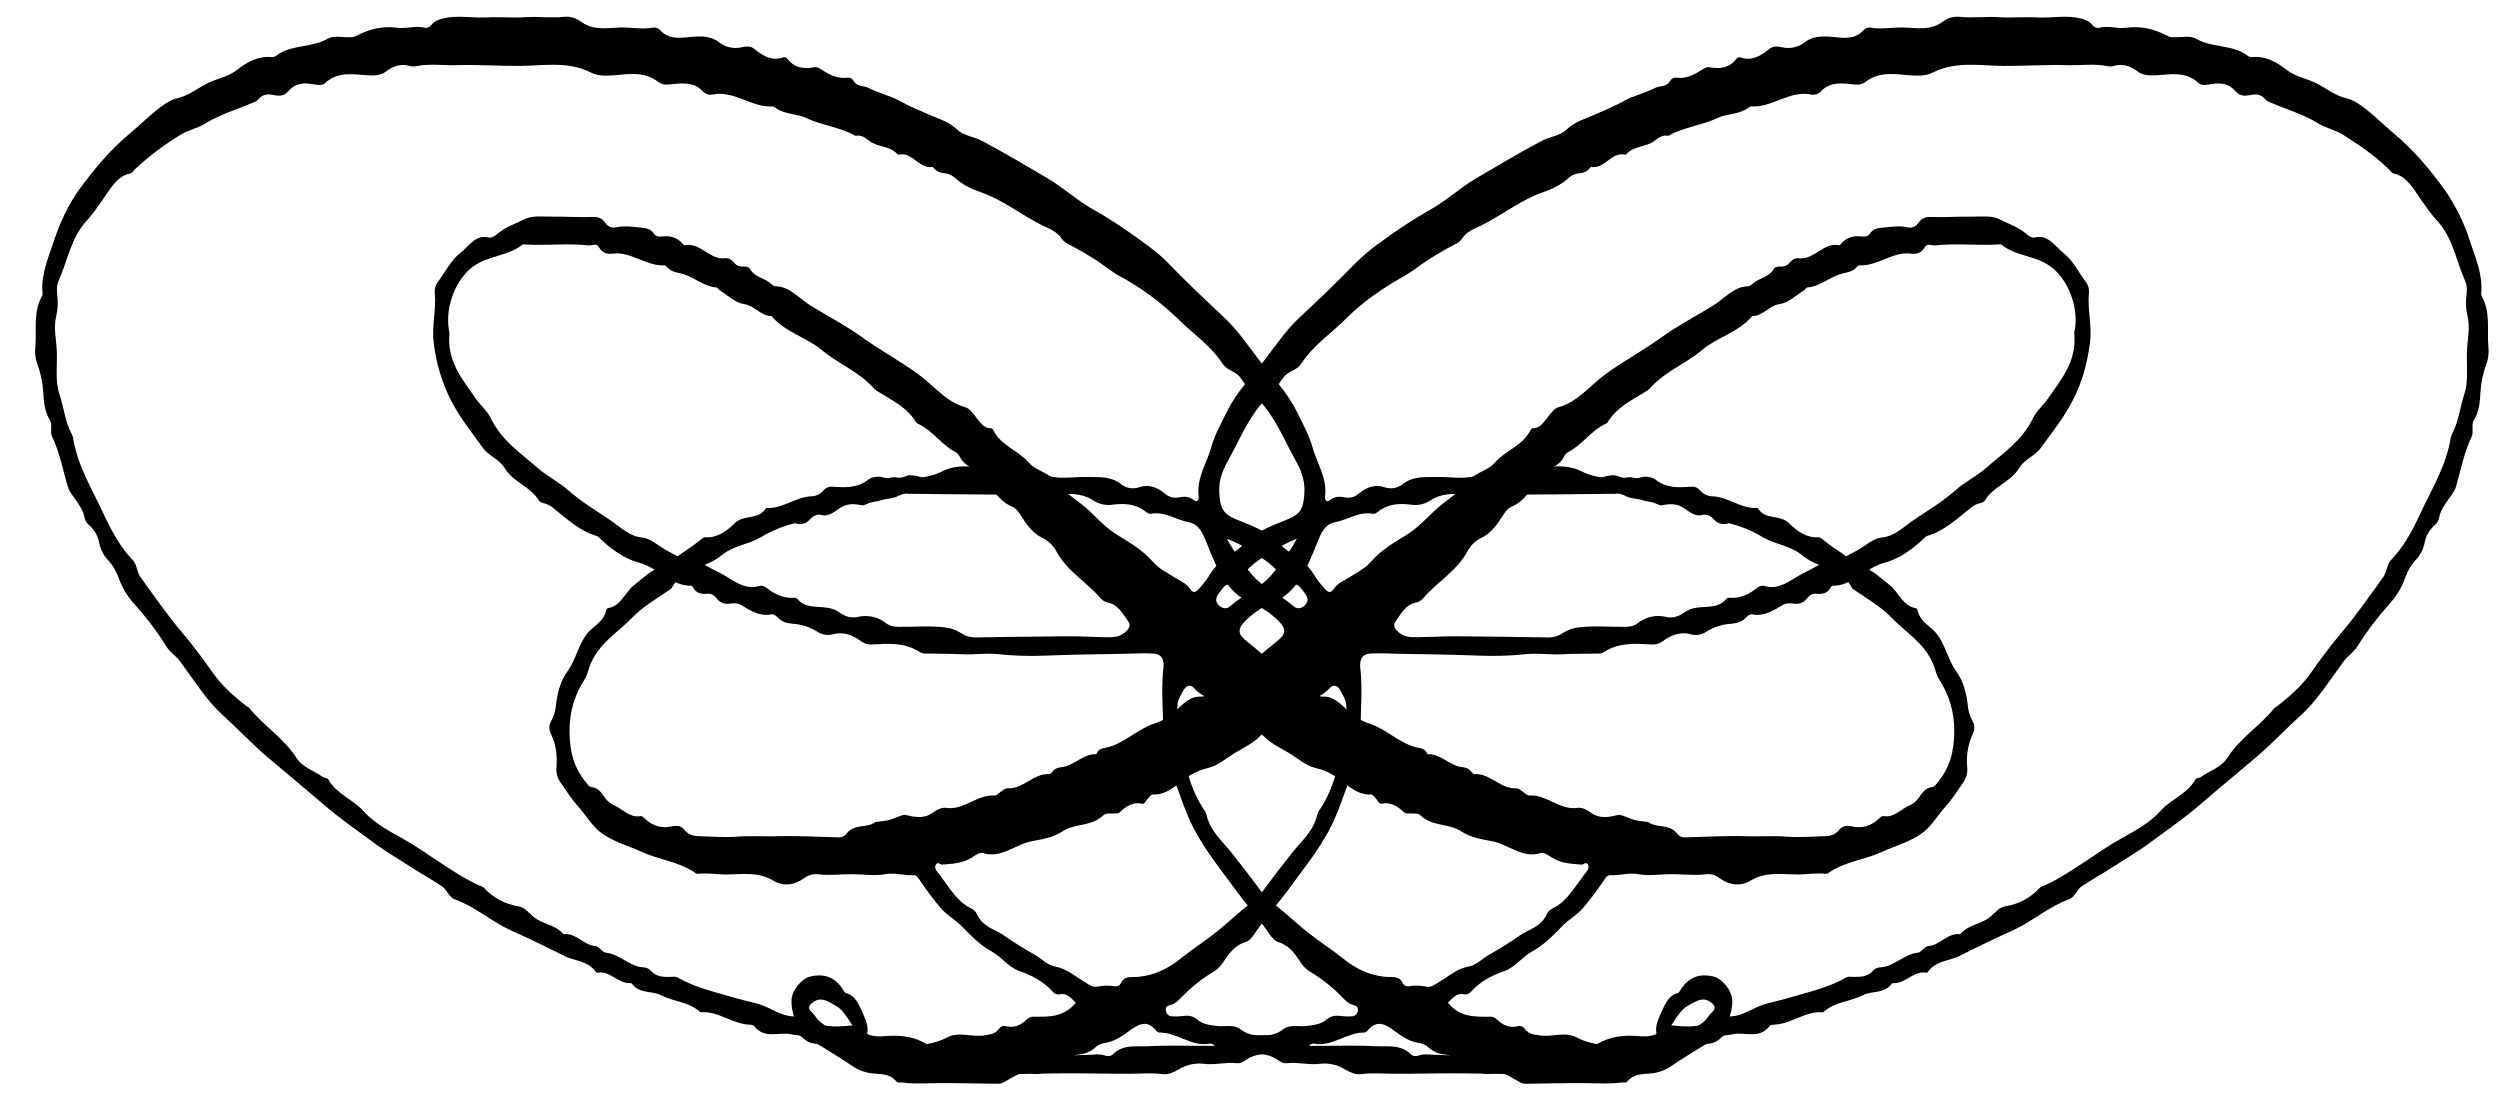 <svg width="43" height="19" viewBox="0 0 43 19" fill="black" xmlns="http://www.w3.org/2000/svg">
<path d="M33.929 12.63C33.848 12.809 33.816 13.007 33.837 13.203C33.845 13.299 33.817 13.395 33.758 13.472C33.661 13.614 33.568 13.758 33.454 13.883C33.331 14.019 33.232 14.194 33.096 14.303C32.879 14.476 32.618 14.539 32.377 14.65C32.072 14.791 31.733 14.815 31.443 15.019C31.431 15.028 31.416 15.032 31.401 15.03C31.235 15.009 31.067 15.043 30.9 15.041C30.636 15.038 30.366 14.992 30.112 15.145C29.933 15.252 29.747 15.227 29.574 15.103C29.508 15.051 29.424 15.027 29.341 15.037C29.135 15.064 28.93 15.033 28.726 15.036C28.545 15.038 28.362 15.071 28.183 15.036C28.017 15.004 27.858 15.063 27.696 15.053C27.639 15.049 27.608 15.112 27.574 15.162C27.466 15.32 27.351 15.473 27.227 15.619C27.123 15.741 26.988 15.81 26.882 15.918C26.715 16.087 26.553 16.256 26.354 16.364C26.188 16.455 26.056 16.636 25.888 16.697C25.669 16.774 25.471 16.87 25.302 17.057C25.27 17.093 25.226 17.113 25.181 17.102C25.055 17.072 24.982 17.174 24.904 17.247C25.121 17.508 25.384 17.488 25.645 17.487C25.684 17.49 25.722 17.508 25.749 17.537C25.858 17.642 25.975 17.686 26.111 17.649C26.155 17.638 26.2 17.657 26.229 17.699C26.292 17.787 26.377 17.79 26.463 17.806C26.682 17.848 26.911 17.735 27.119 17.844C27.426 18.005 27.746 17.978 28.066 17.988C28.18 17.993 28.292 18.021 28.409 17.997C28.501 17.977 28.541 17.941 28.503 17.825C28.462 17.694 28.497 17.585 28.552 17.464C28.628 17.297 28.685 17.124 28.861 17.079C28.873 17.076 28.885 17.06 28.893 17.046C29.039 16.8 29.233 16.74 29.473 16.797C29.619 16.832 29.791 17.031 29.795 17.214C29.796 17.353 29.761 17.491 29.695 17.614C29.628 17.736 29.532 17.841 29.416 17.917C29.178 18.056 28.945 18.203 28.716 18.356C28.651 18.397 28.579 18.427 28.503 18.445C28.332 18.494 28.136 18.427 27.988 18.603C27.968 18.629 27.915 18.615 27.878 18.62C27.682 18.647 27.487 18.632 27.291 18.63C26.939 18.626 26.586 18.638 26.233 18.641C26.175 18.641 26.125 18.605 26.072 18.575C25.948 18.503 25.823 18.42 25.675 18.46C25.559 18.491 25.457 18.476 25.382 18.346C25.352 18.296 25.298 18.283 25.251 18.291C25.143 18.311 25.056 18.279 24.976 18.189C24.943 18.153 24.887 18.14 24.841 18.136C24.737 18.127 24.639 18.082 24.563 18.01C24.522 17.974 24.472 17.95 24.418 17.941C24.26 17.922 24.124 17.837 23.995 17.739C23.835 17.619 23.681 17.526 23.518 17.732C23.512 17.74 23.504 17.747 23.495 17.751C23.486 17.756 23.477 17.759 23.466 17.76C23.168 17.753 22.908 18.013 22.6 17.95C22.572 17.945 22.534 17.967 22.509 17.989C22.436 18.049 22.347 18.087 22.253 18.099C22.009 18.151 21.758 18.079 21.515 18.182C21.435 18.216 21.366 18.299 21.276 18.287C21.079 18.265 20.886 18.324 20.689 18.296C20.542 18.282 20.395 18.317 20.271 18.396C20.183 18.447 20.09 18.488 19.994 18.475C19.817 18.452 19.641 18.466 19.464 18.468C19.092 18.471 18.719 18.46 18.347 18.461C17.975 18.462 17.602 18.477 17.23 18.474C17.087 18.473 16.945 18.438 16.802 18.471C16.739 18.487 16.681 18.457 16.63 18.404C16.555 18.325 16.466 18.31 16.364 18.302C16.125 18.283 15.886 18.327 15.649 18.28C15.45 18.241 15.28 18.068 15.059 18.115C14.971 18.133 14.872 18.096 14.776 18.119C14.733 18.13 14.687 18.13 14.645 18.119C14.601 18.107 14.562 18.085 14.53 18.054C14.483 18.007 14.424 17.973 14.36 17.954C14.296 17.934 14.229 17.931 14.163 17.943C14.028 17.968 13.908 17.954 13.799 17.843C13.75 17.792 13.681 17.81 13.622 17.793C13.407 17.736 13.16 17.887 12.971 17.649C12.949 17.621 12.898 17.625 12.86 17.622C12.584 17.598 12.34 17.387 12.055 17.411C12.05 17.412 12.045 17.407 12.041 17.404C11.841 17.227 11.588 17.231 11.367 17.117C11.21 17.035 11.007 17.102 10.869 16.92C10.857 16.904 10.823 16.911 10.799 16.909C10.613 16.891 10.469 16.687 10.269 16.732C10.265 16.733 10.259 16.729 10.256 16.725C10.112 16.519 9.886 16.533 9.703 16.441C9.403 16.289 9.097 16.142 8.791 16.004C8.46 15.855 8.165 15.589 7.818 15.467C7.72 15.432 7.687 15.299 7.602 15.244C7.409 15.116 7.209 15.007 7.016 14.88C6.83 14.758 6.636 14.648 6.455 14.514C6.149 14.288 5.839 14.074 5.545 13.82C5.22 13.54 4.889 13.269 4.563 12.99C4.315 12.776 4.088 12.531 3.842 12.311C3.56 12.058 3.338 11.702 3.1 11.379C3.025 11.277 2.924 11.222 2.857 11.112C2.697 10.853 2.513 10.617 2.317 10.396C2.205 10.276 2.117 10.136 2.057 9.983C2.019 9.863 1.958 9.751 1.877 9.653C1.794 9.572 1.736 9.469 1.71 9.356C1.691 9.229 1.627 9.114 1.53 9.031C1.492 8.999 1.465 8.955 1.455 8.907C1.434 8.782 1.366 8.691 1.301 8.596C1.253 8.526 1.192 8.457 1.167 8.374C1.08 8.083 1.027 7.778 0.895 7.508C0.876 7.472 0.879 7.417 0.88 7.372C0.882 7.318 0.882 7.261 0.856 7.221C0.765 7.078 0.754 6.908 0.744 6.742C0.733 6.57 0.698 6.408 0.639 6.255C0.607 6.162 0.596 6.062 0.608 5.964C0.633 5.67 0.567 5.359 0.725 5.09C0.732 5.074 0.734 5.057 0.731 5.04C0.702 4.719 0.831 4.439 0.921 4.163C1.026 3.838 1.172 3.523 1.366 3.255C1.624 2.901 1.901 2.573 2.226 2.302C2.376 2.177 2.522 2.034 2.674 1.91C2.788 1.818 2.92 1.718 3.049 1.69C3.232 1.65 3.387 1.529 3.544 1.444C3.722 1.348 3.921 1.329 4.092 1.192C4.262 1.057 4.459 0.957 4.68 0.983C4.722 0.988 4.768 0.942 4.811 0.917C5.072 0.766 5.373 0.818 5.638 0.665C5.741 0.606 5.883 0.645 6.007 0.64C6.045 0.639 6.083 0.642 6.12 0.621C6.347 0.5 6.581 0.443 6.833 0.477C6.987 0.499 7.145 0.436 7.303 0.477C7.344 0.488 7.392 0.465 7.422 0.427C7.476 0.36 7.544 0.338 7.614 0.319C7.865 0.254 8.117 0.314 8.368 0.3C8.592 0.286 8.817 0.312 9.041 0.295C9.26 0.281 9.478 0.313 9.698 0.29C9.796 0.279 9.895 0.304 9.976 0.361C10.192 0.53 10.429 0.482 10.656 0.473C10.852 0.466 11.047 0.511 11.243 0.474C11.277 0.467 11.324 0.486 11.349 0.514C11.489 0.667 11.651 0.658 11.823 0.641C12.004 0.622 12.196 0.603 12.357 0.719C12.411 0.764 12.475 0.796 12.543 0.812C12.612 0.829 12.683 0.829 12.752 0.814C12.827 0.797 12.908 0.785 12.975 0.842C13.126 0.967 13.283 1.054 13.473 0.987C13.492 0.981 13.527 0.989 13.54 1.007C13.672 1.182 13.836 1.186 14.013 1.156C14.052 1.15 14.098 1.177 14.135 1.2C14.273 1.29 14.413 1.359 14.573 1.336C14.593 1.333 14.614 1.336 14.633 1.344C14.651 1.353 14.667 1.367 14.677 1.384C14.744 1.504 14.855 1.467 14.939 1.512C15.114 1.603 15.305 1.642 15.472 1.734C15.638 1.827 15.816 1.901 15.984 1.974C16.147 2.045 16.312 2.088 16.456 2.223C16.584 2.342 16.752 2.349 16.895 2.425C17.272 2.626 17.643 2.846 18.014 3.064C18.291 3.228 18.536 3.456 18.819 3.613C19.097 3.766 19.366 3.952 19.628 4.141C19.779 4.25 19.941 4.369 20.072 4.505C20.395 4.838 20.727 5.153 21.062 5.467C21.28 5.67 21.455 5.928 21.64 6.17C21.867 6.467 22.13 6.726 22.305 7.08C22.404 7.283 22.515 7.475 22.579 7.705C22.655 7.978 22.826 8.213 22.792 8.53C22.786 8.593 22.808 8.655 22.878 8.599C22.961 8.534 23.049 8.538 23.141 8.556C23.181 8.564 23.224 8.562 23.263 8.55C23.303 8.539 23.34 8.518 23.37 8.49C23.505 8.38 23.652 8.324 23.82 8.382C23.872 8.399 23.927 8.403 23.98 8.394C24.034 8.384 24.084 8.361 24.126 8.327C24.311 8.183 24.509 8.211 24.708 8.204C24.964 8.196 25.227 8.265 25.474 8.15C25.643 8.07 25.809 8.048 25.988 8.037C26.198 8.022 26.407 8.045 26.618 8.03C26.803 8.016 27.006 8.01 27.183 8.098C27.287 8.15 27.388 8.186 27.497 8.203C27.553 8.213 27.596 8.207 27.625 8.188C27.687 8.185 27.744 8.16 27.806 8.183C27.866 8.204 27.913 8.226 27.976 8.214C28.011 8.206 28.047 8.206 28.082 8.214C28.107 8.219 28.132 8.225 28.157 8.224C28.189 8.224 28.218 8.211 28.248 8.204C28.266 8.201 28.284 8.199 28.302 8.198C28.314 8.202 28.326 8.203 28.339 8.203C28.388 8.204 28.436 8.221 28.475 8.25C28.661 8.396 28.865 8.387 29.071 8.372C29.138 8.367 29.198 8.38 29.243 8.435C29.27 8.468 29.304 8.494 29.343 8.511C29.381 8.529 29.423 8.538 29.465 8.537C29.73 8.551 29.961 8.76 30.233 8.736C30.365 8.961 30.61 8.833 30.782 9.009C30.901 9.131 31.082 9.258 31.278 9.241C31.31 9.239 31.348 9.276 31.38 9.301C31.486 9.388 31.601 9.461 31.711 9.537C31.817 9.61 31.914 9.718 32.033 9.752C32.213 9.803 32.349 9.946 32.498 10.06C32.654 10.18 32.733 10.43 32.947 10.458C32.959 10.46 32.977 10.477 32.98 10.49C33.018 10.672 33.154 10.742 33.259 10.844C33.452 11.03 33.492 11.336 33.65 11.551C33.767 11.709 33.821 11.914 33.845 12.125C33.852 12.222 33.88 12.316 33.927 12.4C33.972 12.476 33.966 12.553 33.929 12.63ZM28.922 17.827C29.035 17.755 29.174 17.679 29.299 17.579C29.352 17.538 29.389 17.463 29.444 17.413C29.52 17.344 29.503 17.296 29.421 17.236C29.277 17.13 29.147 17.241 29.04 17.294C28.918 17.355 28.825 17.516 28.738 17.65C28.691 17.724 28.788 17.828 28.922 17.827ZM23.914 16.805C23.995 16.806 24.077 16.803 24.128 16.91C24.15 16.955 24.197 16.973 24.243 16.963C24.344 16.943 24.443 16.954 24.543 16.972C24.605 16.983 24.657 16.947 24.715 16.914C24.893 16.811 25.054 16.66 25.259 16.625C25.391 16.603 25.496 16.487 25.616 16.419C25.795 16.319 25.973 16.207 26.14 16.09C26.297 15.979 26.508 15.948 26.607 15.719C26.625 15.677 26.669 15.642 26.707 15.624C26.946 15.51 27.084 15.26 27.248 15.044C27.282 14.999 27.341 14.946 27.318 14.884C27.289 14.806 27.223 14.875 27.21 14.872C27.007 14.856 26.84 14.847 26.687 14.746C26.629 14.708 26.553 14.655 26.499 14.673C26.19 14.773 25.941 14.519 25.657 14.468C25.486 14.437 25.285 14.401 25.144 14.306C24.916 14.152 24.64 14.225 24.433 14.025C24.389 13.982 24.323 13.995 24.266 13.992C24.228 13.991 24.18 13.998 24.154 13.975C24.037 13.865 23.915 13.788 23.76 13.825C23.726 13.833 23.706 13.784 23.682 13.756C23.652 13.721 23.614 13.663 23.581 13.665C23.321 13.682 23.147 13.466 22.939 13.336C22.846 13.278 22.732 13.233 22.637 13.212C22.451 13.17 22.309 13.031 22.151 12.94C22.011 12.86 21.859 12.785 21.73 12.658C21.5 12.434 21.236 12.27 20.972 12.106C20.83 12.017 20.666 11.979 20.542 11.84C20.477 11.766 20.398 11.785 20.348 11.886C20.314 11.957 20.262 12.027 20.256 12.101C20.235 12.373 20.194 12.652 20.312 12.908C20.335 12.959 20.353 13.013 20.366 13.068C20.437 13.361 20.527 13.644 20.684 13.889C20.708 13.925 20.739 13.961 20.748 14.002C20.815 14.297 21.015 14.457 21.176 14.658C21.361 14.89 21.542 15.127 21.72 15.367C21.759 15.423 21.807 15.472 21.861 15.512C22.059 15.652 22.239 15.826 22.426 15.982C22.646 16.165 22.883 16.312 23.105 16.49C23.353 16.689 23.617 16.802 23.914 16.805ZM21.153 10.431C21.378 10.23 21.654 10.136 21.863 9.897C22.03 9.706 22.176 9.504 22.306 9.265C22.071 9.363 21.848 9.489 21.642 9.64C21.453 9.77 21.31 9.986 21.095 10.063C21.054 10.079 21.02 10.133 20.987 10.175C20.94 10.234 20.885 10.307 20.943 10.386C20.996 10.458 21.087 10.49 21.153 10.431ZM22.279 7.91C22.081 7.556 21.929 7.16 21.644 6.874C21.53 6.757 21.426 6.63 21.334 6.495C21.256 6.383 21.108 6.379 21.027 6.254C20.815 5.931 20.513 5.738 20.256 5.48C19.955 5.189 19.615 4.941 19.247 4.743C19.105 4.663 18.975 4.552 18.836 4.463C18.7 4.377 18.56 4.296 18.417 4.22C18.359 4.189 18.303 4.169 18.262 4.105C18.178 3.977 18.042 3.932 17.932 3.879C17.572 3.702 17.247 3.434 16.865 3.305C16.72 3.255 16.552 3.178 16.419 3.053C16.366 3.008 16.299 2.982 16.23 2.979C16.165 2.973 16.105 2.942 16.062 2.892C16.055 2.884 16.047 2.868 16.042 2.87C15.821 2.917 15.69 2.613 15.471 2.659C15.461 2.661 15.448 2.663 15.442 2.658C15.302 2.498 15.097 2.539 14.947 2.42C14.875 2.362 14.81 2.32 14.724 2.335C14.719 2.336 14.714 2.336 14.709 2.334C14.446 2.185 14.151 2.161 13.88 2.036C13.837 2.014 13.791 1.997 13.743 1.986C13.598 1.956 13.449 1.939 13.318 1.842C13.31 1.835 13.3 1.829 13.291 1.83C12.933 1.858 12.618 1.544 12.251 1.627C12.221 1.632 12.191 1.629 12.163 1.619C12.134 1.61 12.109 1.593 12.089 1.571C11.944 1.418 11.771 1.428 11.599 1.444C11.503 1.454 11.407 1.477 11.32 1.408C11.112 1.247 10.882 1.265 10.654 1.287C10.49 1.303 10.305 1.319 10.172 1.252C9.764 1.044 9.352 1.132 8.938 1.134C8.571 1.136 8.204 1.109 7.838 1.121C7.613 1.128 7.388 1.091 7.165 1.137C7.132 1.145 7.097 1.146 7.064 1.138C6.911 1.092 6.777 1.125 6.642 1.228C6.549 1.301 6.435 1.301 6.322 1.295C6.074 1.281 5.819 1.222 5.595 1.426C5.53 1.484 5.447 1.458 5.37 1.446C5.218 1.421 5.074 1.432 4.955 1.572C4.881 1.659 4.789 1.653 4.698 1.634C4.603 1.613 4.519 1.62 4.444 1.709C4.42 1.739 4.379 1.754 4.343 1.769C4.071 1.885 3.791 1.964 3.529 2.126C3.399 2.207 3.241 2.234 3.104 2.32C2.827 2.487 2.567 2.682 2.33 2.902C2.3 2.931 2.272 2.977 2.239 2.984C2.004 3.031 1.893 3.258 1.754 3.453C1.671 3.571 1.586 3.695 1.493 3.794C1.224 4.078 1.161 4.491 1.003 4.844C0.967 4.927 0.979 5.027 0.991 5.136C0.998 5.235 0.99 5.335 0.968 5.432C0.916 5.639 0.971 5.848 0.978 6.055C0.986 6.296 0.946 6.551 1.022 6.779C1.097 7.004 1.119 7.251 1.23 7.459C1.241 7.478 1.25 7.499 1.255 7.521C1.332 8.015 1.583 8.408 1.778 8.832C1.915 9.127 2.069 9.412 2.286 9.637C2.355 9.708 2.354 9.839 2.416 9.925C2.65 10.251 2.88 10.581 3.135 10.883C3.322 11.103 3.497 11.34 3.668 11.582C3.825 11.806 4.028 11.977 4.231 12.14C4.251 12.156 4.277 12.164 4.292 12.183C4.542 12.491 4.872 12.686 5.095 13.03C5.212 13.209 5.401 13.253 5.553 13.365C5.581 13.385 5.631 13.378 5.645 13.404C5.796 13.667 6.062 13.74 6.25 13.95C6.427 14.146 6.661 14.277 6.883 14.399C7.115 14.526 7.333 14.679 7.555 14.826C7.776 14.97 7.995 15.118 8.232 15.225C8.263 15.239 8.299 15.247 8.324 15.271C8.48 15.442 8.689 15.553 8.918 15.589C9.023 15.604 9.098 15.704 9.172 15.766C9.33 15.898 9.531 15.898 9.676 16.049C9.683 16.056 9.692 16.069 9.699 16.068C9.902 16.042 10.043 16.257 10.234 16.271C10.314 16.277 10.355 16.38 10.421 16.386C10.651 16.407 10.826 16.621 11.054 16.637C11.101 16.64 11.152 16.65 11.189 16.693C11.281 16.797 11.395 16.804 11.511 16.803C11.559 16.803 11.613 16.791 11.653 16.812C11.975 16.997 12.32 17.066 12.661 17.169C12.843 17.224 13.036 17.249 13.206 17.331C13.396 17.422 13.569 17.522 13.778 17.466C13.794 17.463 13.812 17.464 13.829 17.468C13.845 17.472 13.861 17.48 13.875 17.49C14.108 17.686 14.37 17.664 14.633 17.639C14.691 17.634 14.751 17.637 14.795 17.689C14.915 17.828 15.066 17.833 15.213 17.822C15.466 17.801 15.709 17.82 15.94 17.959C16.037 18.017 16.149 17.996 16.253 17.999C16.606 18.009 16.96 18.004 17.314 18.006C17.356 18.006 17.405 17.996 17.441 18.016C17.856 18.262 18.293 18.143 18.723 18.143C18.814 18.143 18.903 18.121 18.994 18.152C19.04 18.167 19.098 18.174 19.135 18.139C19.321 17.953 19.547 18.007 19.756 17.995C20.09 17.976 20.425 17.991 20.76 17.988C20.817 17.988 20.885 17.999 20.93 17.967C21.201 17.767 21.503 17.825 21.795 17.806C21.897 17.801 21.995 17.764 22.075 17.701C22.198 17.609 22.355 17.668 22.495 17.645C22.611 17.627 22.722 17.619 22.82 17.533C22.9 17.465 22.99 17.464 23.083 17.477C23.14 17.484 23.197 17.485 23.255 17.481C23.306 17.477 23.349 17.445 23.356 17.377C23.363 17.305 23.311 17.296 23.271 17.284C23.198 17.265 23.145 17.213 23.089 17.155C22.926 16.985 22.741 16.838 22.539 16.717C22.463 16.67 22.4 16.606 22.355 16.529C22.259 16.38 22.15 16.252 21.991 16.205C21.927 16.187 21.882 16.136 21.842 16.076C21.652 15.795 21.43 15.55 21.233 15.279C20.995 14.953 20.743 14.646 20.544 14.271C20.331 13.872 20.231 13.415 20.029 13.015C19.998 12.952 19.985 12.883 19.99 12.813C20.033 12.373 19.958 11.93 20.011 11.49C20.03 11.33 19.969 11.248 19.837 11.241C19.66 11.231 19.484 11.244 19.307 11.246C18.872 11.252 18.437 11.259 18.002 11.276C17.72 11.289 17.437 11.281 17.157 11.251C16.95 11.23 16.745 11.265 16.54 11.253C16.33 11.242 16.119 11.247 15.909 11.241C15.875 11.24 15.841 11.229 15.812 11.211C15.553 11.046 15.276 11.069 15 11.085C14.931 11.09 14.864 11.07 14.809 11.028C14.662 10.92 14.505 10.861 14.329 10.909C14.284 10.922 14.237 10.925 14.191 10.918C14.146 10.91 14.102 10.893 14.063 10.868C13.935 10.786 13.788 10.739 13.637 10.729C13.541 10.72 13.449 10.701 13.371 10.616C13.345 10.587 13.299 10.56 13.267 10.567C13.074 10.606 12.913 10.509 12.751 10.408C12.688 10.37 12.619 10.373 12.553 10.383C12.459 10.397 12.383 10.365 12.319 10.284C12.281 10.236 12.236 10.208 12.179 10.212C12.076 10.22 11.976 10.219 11.914 10.093C11.91 10.084 11.898 10.074 11.89 10.075C11.552 10.084 11.315 9.761 10.994 9.679C10.767 9.621 10.536 9.466 10.339 9.28C10.313 9.255 10.285 9.224 10.254 9.216C9.976 9.135 9.752 8.927 9.52 8.741C9.482 8.709 9.438 8.683 9.391 8.666C9.35 8.652 9.293 8.648 9.272 8.613C9.117 8.357 8.836 8.305 8.681 8.052C8.581 7.89 8.409 7.849 8.298 7.693C8.108 7.43 7.907 7.18 7.753 6.88C7.598 6.57 7.499 6.236 7.46 5.893C7.422 5.592 7.508 5.318 7.477 5.03C7.473 4.961 7.495 4.894 7.538 4.84C7.66 4.677 7.76 4.474 7.908 4.359C8.056 4.244 8.182 4.027 8.401 4.084C8.454 4.098 8.505 4.064 8.549 4.027C8.691 3.906 8.861 3.85 9.017 3.772C9.154 3.702 9.327 3.728 9.484 3.726C9.719 3.723 9.953 3.74 10.187 3.732C10.276 3.729 10.35 3.746 10.406 3.826C10.459 3.903 10.526 3.927 10.598 3.91C10.738 3.878 10.875 3.901 11.013 3.914C11.099 3.924 11.184 3.924 11.247 4.019C11.285 4.077 11.349 4.072 11.408 4.066C11.532 4.053 11.646 4.083 11.74 4.191C11.75 4.203 11.765 4.224 11.774 4.22C12.034 4.155 12.211 4.476 12.464 4.442C12.523 4.433 12.578 4.461 12.621 4.512C12.665 4.565 12.712 4.589 12.775 4.584C12.816 4.582 12.878 4.589 12.896 4.621C12.986 4.777 13.148 4.776 13.26 4.879C13.283 4.9 13.312 4.924 13.338 4.924C13.581 4.924 13.743 5.133 13.941 5.255C14.24 5.44 14.55 5.599 14.839 5.807C15.145 6.028 15.471 6.203 15.778 6.424C16.049 6.619 16.274 6.917 16.599 7.003C16.667 7.02 16.72 7.092 16.772 7.155C16.848 7.248 16.911 7.366 17.039 7.366C17.052 7.366 17.071 7.376 17.077 7.388C17.223 7.675 17.508 7.74 17.7 7.961C17.794 8.07 17.952 8.107 18.071 8.2C18.09 8.216 18.122 8.216 18.136 8.235C18.295 8.484 18.539 8.598 18.737 8.787C18.889 8.933 19.044 9.096 19.219 9.202C19.432 9.333 19.647 9.456 19.821 9.654C19.928 9.778 20.061 9.842 20.185 9.921C20.285 9.986 20.398 10.021 20.473 10.136C20.532 10.226 20.59 10.163 20.633 10.116C20.7 10.041 20.763 9.96 20.817 9.871C20.972 9.615 21.229 9.533 21.419 9.338C21.635 9.115 21.911 9.033 22.163 8.926C22.381 8.834 22.423 8.724 22.436 8.473C22.449 8.242 22.365 8.064 22.279 7.91ZM8.185 6.858C8.265 6.974 8.378 7.063 8.439 7.189C8.631 7.583 8.95 7.788 9.239 8.042C9.408 8.191 9.605 8.284 9.769 8.429C9.999 8.632 10.251 8.78 10.495 8.946C10.669 9.063 10.821 9.224 11.044 9.246C11.195 9.259 11.338 9.402 11.487 9.478C11.622 9.546 11.74 9.641 11.908 9.646C12.047 9.65 12.197 9.768 12.343 9.834C12.577 9.94 12.78 10.164 13.059 10.079C13.1 10.066 13.146 10.081 13.184 10.111C13.328 10.225 13.482 10.295 13.657 10.282C13.675 10.281 13.7 10.283 13.711 10.298C13.854 10.467 14.04 10.424 14.213 10.451C14.301 10.46 14.385 10.492 14.456 10.545C14.501 10.579 14.554 10.602 14.609 10.613C14.665 10.624 14.722 10.621 14.777 10.606C14.858 10.59 14.943 10.592 15.023 10.612C15.104 10.632 15.18 10.669 15.244 10.722C15.32 10.778 15.396 10.781 15.478 10.782C15.735 10.783 15.993 10.76 16.25 10.791C16.348 10.801 16.442 10.833 16.525 10.886C16.597 10.937 16.683 10.964 16.772 10.964C17.297 10.956 17.822 10.947 18.347 10.944C18.566 10.943 18.785 10.956 19.005 10.96C19.139 10.963 19.273 10.966 19.384 10.844C19.435 10.789 19.442 10.738 19.4 10.68C19.307 10.55 19.225 10.4 19.068 10.367C19.018 10.36 18.972 10.335 18.938 10.299C18.69 10.004 18.353 9.833 18.159 9.465C18.102 9.366 18.014 9.288 17.909 9.242C17.771 9.169 17.666 9.038 17.576 8.894C17.529 8.818 17.482 8.745 17.407 8.714C17.25 8.649 17.137 8.517 17.039 8.365C16.946 8.225 16.822 8.109 16.677 8.027C16.607 7.99 16.55 7.934 16.513 7.865C16.498 7.831 16.474 7.801 16.443 7.78C16.203 7.662 16.037 7.402 15.795 7.291C15.782 7.285 15.767 7.278 15.758 7.264C15.59 6.992 15.332 6.882 15.097 6.732C15.076 6.718 15.053 6.706 15.036 6.686C14.775 6.389 14.427 6.265 14.14 6.025C13.863 5.793 13.516 5.724 13.269 5.436C13.092 5.439 12.974 5.253 12.794 5.229C12.647 5.21 12.511 5.073 12.37 4.987C12.353 4.976 12.341 4.945 12.325 4.944C12.12 4.932 11.953 4.78 11.763 4.717C11.662 4.684 11.555 4.69 11.473 4.593C11.46 4.577 11.438 4.563 11.421 4.564C11.116 4.579 10.854 4.324 10.544 4.362C10.454 4.373 10.364 4.362 10.303 4.252C10.259 4.177 10.187 4.225 10.127 4.221C9.766 4.181 9.404 4.226 9.042 4.205C9.023 4.204 8.999 4.199 8.985 4.209C8.724 4.412 8.398 4.392 8.133 4.588C7.845 4.8 7.655 5.267 7.72 5.667C7.724 5.69 7.732 5.714 7.73 5.736C7.686 6.228 7.961 6.529 8.185 6.858ZM33.352 11.684C33.299 11.6 33.285 11.493 33.242 11.401C33.081 11.046 32.785 10.882 32.546 10.635C32.353 10.435 32.13 10.307 31.914 10.16C31.894 10.147 31.868 10.134 31.855 10.113C31.715 9.858 31.489 9.784 31.267 9.707C31.165 9.668 31.071 9.612 30.988 9.543C30.78 9.377 30.533 9.367 30.315 9.237C30.14 9.13 29.936 9.048 29.735 8.999C29.691 9.016 29.642 9.019 29.595 9.008C29.549 8.996 29.507 8.969 29.477 8.933C29.421 8.873 29.357 8.837 29.278 8.858C29.142 8.894 29.04 8.782 28.93 8.72C28.806 8.65 28.685 8.672 28.564 8.694C28.516 8.679 28.468 8.653 28.419 8.64C28.383 8.631 28.348 8.626 28.312 8.62C28.277 8.613 28.243 8.599 28.208 8.591C28.136 8.574 28.066 8.578 27.997 8.547C27.934 8.519 27.877 8.49 27.809 8.489C27.803 8.488 27.799 8.49 27.795 8.493H27.776C27.26 8.497 26.745 8.506 26.229 8.507C25.853 8.507 25.475 8.495 25.099 8.494C24.926 8.493 24.754 8.504 24.597 8.612C24.497 8.675 24.378 8.699 24.262 8.679C24.069 8.657 23.878 8.663 23.707 8.798C23.68 8.82 23.642 8.844 23.613 8.837C23.38 8.791 23.177 8.943 22.957 8.984C22.791 9.015 22.724 9.161 22.651 9.346C22.482 9.769 22.307 10.203 21.887 10.369C21.699 10.445 21.53 10.561 21.392 10.708C21.295 10.812 21.296 10.898 21.397 10.989C21.546 11.123 21.71 11.226 21.845 11.39C21.94 11.505 22.093 11.525 22.218 11.581C22.383 11.654 22.514 11.765 22.633 11.909C22.665 11.948 22.7 11.986 22.742 11.982C22.945 11.966 23.078 12.126 23.219 12.258C23.326 12.348 23.449 12.415 23.582 12.455C23.87 12.559 24.104 12.811 24.405 12.864C24.456 12.872 24.509 12.886 24.54 12.95C24.544 12.96 24.552 12.975 24.559 12.974C24.769 12.961 24.925 13.158 25.12 13.19C25.19 13.201 25.252 13.204 25.302 13.268C25.319 13.288 25.342 13.316 25.361 13.315C25.621 13.296 25.812 13.571 26.07 13.559C26.115 13.557 26.151 13.587 26.189 13.613C26.226 13.639 26.266 13.686 26.302 13.683C26.593 13.659 26.829 13.937 27.123 13.896C27.209 13.883 27.286 13.922 27.365 13.979C27.522 14.092 27.686 14.053 27.849 14.013L27.897 14.025C27.963 14.046 28.027 14.075 28.092 14.097C28.179 14.126 28.271 14.123 28.359 14.142C28.394 14.176 28.46 14.195 28.56 14.208C28.665 14.222 28.771 14.239 28.85 14.341C28.865 14.361 28.885 14.377 28.907 14.388C28.93 14.399 28.955 14.404 28.98 14.403C29.332 14.394 29.684 14.373 30.036 14.383C30.265 14.389 30.493 14.373 30.723 14.39C30.95 14.408 31.18 14.388 31.409 14.381C31.495 14.378 31.574 14.351 31.64 14.267C31.692 14.202 31.77 14.197 31.844 14.211C31.925 14.233 32.01 14.233 32.091 14.212C32.171 14.19 32.245 14.149 32.305 14.09C32.331 14.066 32.367 14.031 32.393 14.037C32.572 14.071 32.697 13.917 32.847 13.851C32.91 13.825 32.964 13.779 33.009 13.713C33.066 13.627 33.131 13.546 33.232 13.538C33.274 13.535 33.297 13.494 33.325 13.461C33.53 13.217 33.614 12.935 33.613 12.573C33.613 12.222 33.519 11.945 33.352 11.684Z" fill="black"/>
<path d="M9.479 12.63C9.565 12.808 9.587 13.003 9.571 13.203C9.563 13.299 9.591 13.395 9.65 13.472C9.747 13.614 9.84 13.758 9.954 13.883C10.077 14.019 10.176 14.194 10.313 14.303C10.529 14.476 10.791 14.539 11.032 14.65C11.337 14.791 11.675 14.815 11.966 15.019C11.977 15.028 11.992 15.032 12.007 15.03C12.174 15.009 12.341 15.043 12.509 15.041C12.772 15.038 13.042 14.992 13.297 15.145C13.476 15.252 13.662 15.227 13.834 15.103C13.9 15.052 13.984 15.028 14.067 15.037C14.273 15.064 14.478 15.033 14.683 15.036C14.864 15.038 15.047 15.071 15.226 15.036C15.391 15.004 15.549 15.063 15.713 15.053C15.77 15.049 15.801 15.112 15.835 15.162C15.943 15.321 16.058 15.475 16.181 15.619C16.286 15.741 16.42 15.81 16.527 15.918C16.693 16.087 16.856 16.256 17.054 16.364C17.221 16.455 17.352 16.636 17.521 16.697C17.739 16.774 17.937 16.87 18.106 17.057C18.138 17.093 18.183 17.113 18.227 17.102C18.353 17.072 18.427 17.174 18.503 17.247C18.287 17.508 18.024 17.488 17.764 17.487C17.724 17.49 17.686 17.508 17.658 17.537C17.551 17.642 17.434 17.686 17.297 17.649C17.254 17.638 17.208 17.657 17.179 17.699C17.116 17.787 17.031 17.79 16.946 17.806C16.726 17.848 16.498 17.735 16.29 17.844C15.983 18.005 15.662 17.978 15.342 17.988C15.229 17.993 15.116 18.021 14.999 17.997C14.907 17.977 14.868 17.941 14.905 17.825C14.946 17.694 14.911 17.585 14.856 17.464C14.781 17.297 14.723 17.124 14.547 17.079C14.536 17.076 14.523 17.06 14.515 17.046C14.369 16.8 14.175 16.74 13.936 16.797C13.789 16.832 13.616 17.031 13.613 17.214C13.613 17.353 13.647 17.491 13.714 17.614C13.78 17.736 13.876 17.841 13.993 17.917C14.229 18.056 14.462 18.202 14.692 18.356C14.757 18.397 14.829 18.427 14.905 18.445C15.077 18.494 15.272 18.427 15.42 18.603C15.441 18.629 15.493 18.615 15.531 18.62C15.726 18.647 15.922 18.632 16.117 18.63C16.47 18.626 16.823 18.638 17.175 18.641C17.233 18.641 17.284 18.605 17.337 18.575C17.461 18.503 17.586 18.42 17.734 18.46C17.849 18.491 17.951 18.476 18.026 18.346C18.056 18.296 18.11 18.283 18.158 18.291C18.265 18.311 18.352 18.279 18.433 18.189C18.465 18.153 18.522 18.14 18.567 18.136C18.672 18.127 18.77 18.082 18.846 18.01C18.886 17.974 18.936 17.95 18.99 17.941C19.148 17.922 19.284 17.837 19.413 17.739C19.574 17.619 19.728 17.526 19.89 17.732C19.896 17.74 19.904 17.747 19.913 17.751C19.922 17.756 19.932 17.759 19.942 17.76C20.241 17.753 20.5 18.013 20.808 17.95C20.836 17.945 20.875 17.967 20.899 17.989C20.973 18.049 21.061 18.087 21.155 18.099C21.399 18.151 21.65 18.079 21.893 18.182C21.973 18.216 22.042 18.299 22.132 18.287C22.329 18.265 22.522 18.324 22.72 18.296C22.866 18.282 23.014 18.317 23.138 18.396C23.226 18.447 23.319 18.488 23.415 18.475C23.592 18.452 23.767 18.466 23.944 18.468C24.317 18.471 24.689 18.46 25.061 18.461C25.434 18.462 25.806 18.477 26.178 18.474C26.321 18.473 26.463 18.438 26.607 18.471C26.67 18.487 26.728 18.457 26.778 18.404C26.854 18.325 26.943 18.31 27.044 18.302C27.283 18.283 27.522 18.327 27.76 18.28C27.958 18.241 28.128 18.068 28.349 18.115C28.437 18.133 28.537 18.096 28.633 18.119C28.676 18.13 28.721 18.13 28.764 18.119C28.807 18.107 28.846 18.085 28.878 18.054C28.926 18.007 28.984 17.973 29.048 17.954C29.112 17.934 29.179 17.931 29.245 17.943C29.381 17.968 29.5 17.954 29.609 17.843C29.659 17.792 29.727 17.81 29.786 17.793C30.001 17.736 30.248 17.887 30.438 17.649C30.459 17.621 30.51 17.625 30.548 17.622C30.824 17.598 31.068 17.387 31.354 17.411C31.358 17.412 31.363 17.407 31.367 17.404C31.567 17.227 31.82 17.231 32.042 17.117C32.199 17.035 32.401 17.102 32.539 16.92C32.551 16.904 32.586 16.911 32.609 16.909C32.795 16.891 32.939 16.687 33.139 16.732C33.143 16.733 33.149 16.729 33.152 16.725C33.296 16.519 33.523 16.533 33.706 16.441C34.006 16.289 34.312 16.142 34.617 16.004C34.948 15.855 35.244 15.589 35.59 15.467C35.688 15.432 35.721 15.299 35.806 15.244C36 15.116 36.199 15.007 36.393 14.88C36.578 14.758 36.772 14.648 36.953 14.514C37.259 14.288 37.57 14.074 37.864 13.82C38.188 13.54 38.519 13.269 38.845 12.99C39.093 12.776 39.321 12.531 39.566 12.311C39.848 12.058 40.071 11.702 40.308 11.379C40.383 11.277 40.484 11.222 40.551 11.112C40.712 10.853 40.895 10.617 41.091 10.396C41.198 10.277 41.291 10.146 41.351 9.983C41.397 9.862 41.444 9.749 41.531 9.653C41.614 9.572 41.673 9.469 41.699 9.356C41.718 9.229 41.782 9.114 41.879 9.031C41.917 8.999 41.943 8.955 41.952 8.907C41.975 8.782 42.042 8.691 42.107 8.596C42.156 8.526 42.217 8.457 42.242 8.374C42.328 8.083 42.381 7.778 42.514 7.508C42.532 7.472 42.529 7.417 42.528 7.372C42.526 7.318 42.526 7.261 42.553 7.221C42.644 7.078 42.654 6.908 42.664 6.742C42.675 6.57 42.71 6.408 42.769 6.255C42.801 6.162 42.812 6.062 42.8 5.964C42.775 5.67 42.841 5.359 42.683 5.09C42.676 5.074 42.674 5.057 42.677 5.04C42.706 4.719 42.578 4.439 42.488 4.163C42.387 3.839 42.237 3.533 42.042 3.255C41.784 2.901 41.507 2.573 41.182 2.302C41.032 2.177 40.887 2.034 40.735 1.91C40.621 1.818 40.488 1.718 40.359 1.69C40.176 1.65 40.021 1.529 39.865 1.444C39.686 1.348 39.487 1.329 39.317 1.192C39.146 1.057 38.949 0.957 38.728 0.983C38.687 0.988 38.64 0.942 38.598 0.917C38.336 0.766 38.035 0.818 37.77 0.665C37.667 0.606 37.525 0.645 37.401 0.64C37.363 0.639 37.326 0.642 37.288 0.621C37.061 0.5 36.827 0.443 36.576 0.477C36.422 0.499 36.264 0.436 36.105 0.477C36.064 0.488 36.016 0.465 35.986 0.427C35.932 0.36 35.864 0.338 35.794 0.319C35.544 0.254 35.291 0.314 35.04 0.3C34.816 0.286 34.591 0.312 34.368 0.295C34.148 0.281 33.93 0.313 33.71 0.29C33.612 0.279 33.513 0.304 33.433 0.361C33.217 0.53 32.98 0.482 32.752 0.473C32.557 0.466 32.361 0.511 32.166 0.474C32.132 0.467 32.084 0.486 32.059 0.514C31.92 0.667 31.757 0.658 31.585 0.641C31.404 0.622 31.212 0.603 31.052 0.719C30.998 0.764 30.934 0.796 30.865 0.812C30.797 0.829 30.725 0.829 30.657 0.814C30.581 0.797 30.501 0.785 30.433 0.842C30.281 0.967 30.125 1.054 29.936 0.987C29.916 0.981 29.881 0.989 29.869 1.007C29.736 1.182 29.572 1.186 29.395 1.156C29.357 1.15 29.31 1.177 29.273 1.2C29.135 1.29 28.996 1.359 28.835 1.336C28.815 1.333 28.794 1.336 28.776 1.344C28.757 1.353 28.742 1.367 28.731 1.384C28.665 1.504 28.553 1.467 28.469 1.512C28.294 1.603 28.103 1.642 27.937 1.734C27.77 1.827 27.592 1.901 27.425 1.974C27.261 2.045 27.096 2.088 26.952 2.223C26.825 2.342 26.656 2.349 26.514 2.425C26.136 2.626 25.766 2.846 25.394 3.064C25.117 3.228 24.872 3.456 24.59 3.613C24.309 3.773 24.039 3.949 23.78 4.141C23.622 4.249 23.474 4.371 23.336 4.505C23.014 4.834 22.684 5.154 22.346 5.467C22.128 5.67 21.953 5.928 21.768 6.17C21.541 6.467 21.278 6.726 21.103 7.08C21.004 7.283 20.893 7.475 20.829 7.705C20.754 7.978 20.582 8.213 20.616 8.53C20.622 8.593 20.6 8.655 20.53 8.599C20.448 8.534 20.36 8.538 20.268 8.556C20.227 8.564 20.185 8.562 20.145 8.55C20.105 8.539 20.068 8.518 20.038 8.49C19.904 8.38 19.757 8.324 19.588 8.382C19.537 8.399 19.482 8.403 19.428 8.394C19.375 8.384 19.324 8.361 19.282 8.327C19.098 8.183 18.899 8.211 18.701 8.204C18.444 8.196 18.181 8.265 17.934 8.15C17.772 8.079 17.597 8.04 17.42 8.037C17.21 8.022 17.001 8.045 16.79 8.03C16.605 8.016 16.403 8.01 16.226 8.098C16.127 8.149 16.021 8.184 15.911 8.203C15.855 8.213 15.812 8.207 15.783 8.188C15.721 8.185 15.664 8.16 15.602 8.183C15.542 8.204 15.495 8.226 15.432 8.214C15.397 8.206 15.361 8.206 15.326 8.214C15.301 8.219 15.276 8.225 15.251 8.224C15.219 8.224 15.19 8.211 15.16 8.204C15.143 8.201 15.125 8.199 15.107 8.198C15.095 8.202 15.082 8.203 15.069 8.203C15.02 8.204 14.972 8.221 14.933 8.25C14.748 8.396 14.543 8.387 14.337 8.372C14.27 8.367 14.21 8.38 14.164 8.435C14.138 8.468 14.104 8.494 14.065 8.511C14.027 8.529 13.985 8.538 13.943 8.537C13.678 8.551 13.448 8.76 13.176 8.736C13.043 8.961 12.798 8.833 12.627 9.009C12.508 9.131 12.326 9.258 12.13 9.241C12.098 9.239 12.061 9.276 12.029 9.301C11.922 9.388 11.807 9.461 11.698 9.537C11.591 9.61 11.494 9.718 11.375 9.752C11.195 9.803 11.06 9.946 10.911 10.06C10.755 10.18 10.675 10.43 10.462 10.458C10.449 10.46 10.432 10.477 10.429 10.49C10.39 10.672 10.254 10.742 10.149 10.844C9.956 11.03 9.917 11.336 9.758 11.551C9.642 11.709 9.588 11.914 9.563 12.125C9.556 12.222 9.528 12.316 9.481 12.4C9.436 12.476 9.442 12.553 9.479 12.63ZM14.486 17.827C14.373 17.755 14.235 17.679 14.11 17.579C14.057 17.538 14.02 17.463 13.965 17.413C13.888 17.344 13.906 17.296 13.988 17.236C14.131 17.13 14.262 17.241 14.368 17.294C14.489 17.355 14.583 17.516 14.67 17.65C14.718 17.724 14.62 17.828 14.486 17.827ZM19.494 16.805C19.413 16.806 19.332 16.803 19.28 16.91C19.258 16.955 19.212 16.973 19.165 16.963C19.066 16.947 18.964 16.95 18.865 16.972C18.803 16.983 18.751 16.947 18.694 16.914C18.516 16.811 18.354 16.66 18.149 16.625C18.017 16.603 17.913 16.487 17.793 16.419C17.612 16.319 17.437 16.208 17.268 16.09C17.111 15.979 16.9 15.948 16.802 15.719C16.78 15.677 16.745 15.643 16.701 15.624C16.463 15.51 16.324 15.26 16.161 15.044C16.126 14.999 16.067 14.946 16.09 14.884C16.119 14.806 16.185 14.875 16.198 14.872C16.401 14.856 16.568 14.847 16.721 14.746C16.779 14.708 16.856 14.655 16.909 14.673C17.219 14.773 17.467 14.519 17.751 14.468C17.922 14.437 18.124 14.401 18.264 14.306C18.493 14.152 18.768 14.225 18.975 14.025C19.019 13.982 19.085 13.995 19.142 13.992C19.181 13.991 19.228 13.998 19.254 13.975C19.371 13.865 19.493 13.788 19.648 13.825C19.682 13.833 19.702 13.784 19.727 13.756C19.757 13.721 19.794 13.663 19.827 13.665C20.088 13.682 20.261 13.466 20.469 13.336C20.562 13.278 20.676 13.233 20.771 13.212C20.957 13.17 21.099 13.031 21.257 12.94C21.397 12.86 21.549 12.785 21.678 12.658C21.908 12.434 22.173 12.27 22.436 12.106C22.578 12.017 22.743 11.979 22.867 11.84C22.932 11.766 23.011 11.785 23.06 11.886C23.094 11.957 23.146 12.027 23.152 12.101C23.174 12.373 23.214 12.652 23.096 12.908C23.073 12.959 23.055 13.013 23.043 13.068C22.971 13.361 22.881 13.644 22.724 13.889C22.7 13.925 22.669 13.961 22.66 14.002C22.594 14.297 22.393 14.457 22.232 14.658C22.047 14.891 21.866 15.127 21.689 15.367C21.65 15.423 21.602 15.472 21.547 15.512C21.349 15.652 21.169 15.826 20.982 15.982C20.762 16.165 20.524 16.312 20.304 16.49C20.056 16.689 19.791 16.802 19.494 16.805ZM22.255 10.431C22.03 10.23 21.754 10.136 21.545 9.897C21.378 9.706 21.233 9.504 21.102 9.265C21.345 9.36 21.554 9.493 21.766 9.64C21.956 9.77 22.098 9.986 22.313 10.063C22.355 10.079 22.389 10.133 22.421 10.175C22.468 10.234 22.523 10.307 22.465 10.386C22.413 10.458 22.322 10.49 22.255 10.431ZM21.129 7.91C21.328 7.556 21.48 7.16 21.764 6.874C21.873 6.766 21.978 6.632 22.074 6.495C22.151 6.383 22.3 6.379 22.382 6.254C22.594 5.931 22.896 5.738 23.152 5.48C23.454 5.177 23.803 4.945 24.162 4.743C24.303 4.663 24.434 4.552 24.572 4.463C24.71 4.377 24.849 4.295 24.991 4.22C25.049 4.189 25.105 4.169 25.146 4.105C25.229 3.977 25.366 3.932 25.476 3.879C25.836 3.702 26.162 3.434 26.544 3.305C26.688 3.255 26.857 3.178 26.989 3.053C27.042 3.007 27.109 2.982 27.178 2.979C27.244 2.973 27.304 2.942 27.346 2.892C27.353 2.884 27.362 2.868 27.367 2.87C27.587 2.917 27.718 2.613 27.938 2.659C27.947 2.661 27.96 2.663 27.967 2.658C28.106 2.498 28.311 2.539 28.461 2.42C28.533 2.362 28.599 2.32 28.684 2.335C28.689 2.336 28.694 2.336 28.699 2.334C28.963 2.185 29.257 2.161 29.528 2.036C29.572 2.014 29.617 1.997 29.665 1.986C29.811 1.956 29.96 1.939 30.09 1.842C30.098 1.835 30.109 1.829 30.117 1.83C30.476 1.858 30.79 1.544 31.157 1.627C31.187 1.632 31.217 1.629 31.246 1.619C31.274 1.61 31.299 1.593 31.32 1.571C31.465 1.418 31.637 1.428 31.809 1.444C31.905 1.454 32.001 1.477 32.088 1.408C32.296 1.247 32.527 1.265 32.754 1.287C32.919 1.303 33.104 1.319 33.236 1.252C33.645 1.044 34.056 1.132 34.47 1.134C34.837 1.136 35.204 1.109 35.571 1.121C35.795 1.128 36.02 1.091 36.244 1.137C36.277 1.145 36.311 1.146 36.344 1.138C36.497 1.092 36.632 1.125 36.766 1.228C36.859 1.301 36.973 1.301 37.087 1.295C37.334 1.281 37.589 1.222 37.814 1.426C37.878 1.484 37.962 1.458 38.038 1.446C38.19 1.421 38.334 1.432 38.453 1.572C38.528 1.659 38.62 1.653 38.711 1.634C38.806 1.613 38.889 1.62 38.964 1.709C38.989 1.739 39.029 1.754 39.065 1.769C39.337 1.885 39.618 1.964 39.879 2.126C40.01 2.207 40.168 2.234 40.304 2.32C40.573 2.492 40.84 2.669 41.078 2.902C41.108 2.931 41.136 2.977 41.169 2.984C41.405 3.031 41.515 3.258 41.654 3.453C41.738 3.571 41.823 3.695 41.916 3.794C42.185 4.078 42.248 4.491 42.405 4.844C42.441 4.927 42.43 5.027 42.417 5.136C42.41 5.235 42.418 5.335 42.44 5.432C42.493 5.639 42.437 5.848 42.431 6.055C42.422 6.296 42.463 6.551 42.386 6.779C42.312 7.004 42.289 7.251 42.178 7.459C42.167 7.478 42.159 7.499 42.154 7.521C42.076 8.015 41.826 8.408 41.63 8.832C41.494 9.127 41.34 9.412 41.122 9.637C41.053 9.708 41.054 9.839 40.992 9.925C40.758 10.251 40.529 10.581 40.273 10.883C40.085 11.108 39.908 11.341 39.741 11.582C39.583 11.806 39.381 11.977 39.177 12.14C39.157 12.156 39.132 12.164 39.116 12.183C38.867 12.491 38.537 12.686 38.313 13.03C38.197 13.209 38.007 13.253 37.855 13.365C37.827 13.385 37.778 13.378 37.763 13.404C37.612 13.667 37.346 13.74 37.158 13.95C36.981 14.146 36.748 14.277 36.525 14.399C36.294 14.526 36.075 14.679 35.853 14.826C35.633 14.97 35.413 15.118 35.176 15.225C35.145 15.239 35.108 15.247 35.084 15.271C34.928 15.442 34.719 15.553 34.491 15.589C34.385 15.604 34.311 15.704 34.236 15.766C34.078 15.898 33.877 15.898 33.733 16.049C33.725 16.056 33.716 16.069 33.709 16.068C33.506 16.042 33.365 16.257 33.174 16.271C33.094 16.277 33.053 16.38 32.987 16.386C32.757 16.407 32.583 16.621 32.353 16.637C32.307 16.64 32.257 16.65 32.219 16.693C32.127 16.797 32.014 16.804 31.897 16.803C31.849 16.803 31.796 16.791 31.755 16.812C31.433 16.997 31.088 17.066 30.748 17.169C30.566 17.224 30.372 17.249 30.203 17.331C30.012 17.422 29.84 17.522 29.631 17.466C29.614 17.463 29.596 17.464 29.58 17.468C29.563 17.472 29.547 17.48 29.534 17.49C29.3 17.686 29.038 17.664 28.775 17.639C28.718 17.634 28.657 17.637 28.613 17.689C28.493 17.828 28.342 17.833 28.195 17.822C27.943 17.801 27.7 17.82 27.468 17.959C27.371 18.017 27.259 17.996 27.156 17.999C26.802 18.009 26.448 18.004 26.095 18.006C26.052 18.006 26.004 17.996 25.967 18.016C25.553 18.262 25.115 18.143 24.685 18.143C24.594 18.143 24.505 18.121 24.414 18.152C24.368 18.167 24.311 18.174 24.273 18.139C24.087 17.953 23.862 18.007 23.653 17.995C23.319 17.976 22.984 17.991 22.648 17.988C22.592 17.988 22.523 17.999 22.479 17.967C22.207 17.767 21.906 17.825 21.613 17.806C21.511 17.801 21.413 17.764 21.333 17.701C21.21 17.609 21.054 17.668 20.912 17.645C20.797 17.627 20.686 17.619 20.588 17.533C20.509 17.465 20.419 17.464 20.326 17.477C20.269 17.484 20.211 17.485 20.154 17.481C20.102 17.477 20.06 17.445 20.052 17.377C20.045 17.305 20.097 17.296 20.137 17.284C20.211 17.265 20.264 17.213 20.319 17.155C20.488 16.983 20.67 16.833 20.869 16.717C20.945 16.67 21.008 16.606 21.054 16.529C21.15 16.38 21.258 16.252 21.418 16.205C21.481 16.187 21.526 16.136 21.567 16.076C21.756 15.795 21.978 15.55 22.176 15.279C22.414 14.953 22.665 14.646 22.865 14.271C23.078 13.872 23.177 13.415 23.38 13.015C23.41 12.952 23.424 12.883 23.418 12.813C23.375 12.373 23.45 11.93 23.397 11.49C23.379 11.33 23.44 11.248 23.571 11.241C23.748 11.231 23.925 11.244 24.102 11.246C24.536 11.252 24.971 11.259 25.407 11.276C25.686 11.287 25.971 11.282 26.252 11.251C26.459 11.23 26.663 11.265 26.868 11.253C27.078 11.242 27.289 11.247 27.499 11.241C27.534 11.24 27.567 11.229 27.596 11.211C27.855 11.046 28.132 11.069 28.408 11.085C28.477 11.09 28.545 11.07 28.6 11.028C28.747 10.92 28.904 10.861 29.079 10.909C29.124 10.922 29.171 10.925 29.217 10.918C29.263 10.91 29.307 10.893 29.345 10.868C29.473 10.786 29.62 10.739 29.771 10.729C29.868 10.72 29.96 10.701 30.037 10.616C30.063 10.587 30.11 10.56 30.142 10.567C30.334 10.606 30.495 10.509 30.658 10.408C30.721 10.37 30.789 10.373 30.855 10.383C30.949 10.397 31.025 10.365 31.089 10.284C31.127 10.236 31.172 10.208 31.23 10.212C31.332 10.22 31.432 10.219 31.494 10.093C31.499 10.084 31.51 10.074 31.518 10.075C31.857 10.084 32.093 9.761 32.414 9.679C32.642 9.621 32.872 9.466 33.07 9.28C33.096 9.255 33.123 9.224 33.153 9.216C33.433 9.135 33.656 8.927 33.889 8.741C33.93 8.709 33.969 8.681 34.017 8.666C34.058 8.652 34.115 8.648 34.136 8.613C34.291 8.357 34.572 8.305 34.728 8.052C34.827 7.89 35 7.849 35.11 7.693C35.301 7.43 35.501 7.18 35.655 6.88C35.812 6.572 35.901 6.256 35.948 5.893C35.986 5.592 35.9 5.318 35.931 5.03C35.935 4.961 35.914 4.894 35.87 4.84C35.748 4.677 35.648 4.474 35.5 4.359C35.352 4.244 35.226 4.027 35.007 4.084C34.954 4.098 34.903 4.064 34.859 4.027C34.717 3.906 34.548 3.85 34.391 3.772C34.254 3.702 34.081 3.728 33.924 3.726C33.689 3.723 33.455 3.74 33.222 3.732C33.133 3.729 33.058 3.746 33.002 3.826C32.95 3.903 32.883 3.927 32.81 3.91C32.67 3.878 32.533 3.901 32.395 3.914C32.309 3.924 32.225 3.924 32.162 4.019C32.123 4.077 32.059 4.072 32 4.066C31.939 4.057 31.876 4.063 31.818 4.085C31.759 4.107 31.708 4.144 31.668 4.191C31.658 4.203 31.643 4.224 31.634 4.22C31.375 4.155 31.198 4.476 30.944 4.442C30.885 4.433 30.831 4.461 30.787 4.512C30.744 4.565 30.696 4.589 30.633 4.584C30.593 4.582 30.531 4.589 30.512 4.621C30.421 4.777 30.261 4.776 30.148 4.879C30.125 4.9 30.096 4.924 30.07 4.924C29.827 4.924 29.665 5.133 29.467 5.255C29.168 5.44 28.858 5.599 28.57 5.807C28.264 6.028 27.938 6.203 27.631 6.424C27.36 6.619 27.134 6.917 26.809 7.003C26.741 7.02 26.688 7.092 26.637 7.155C26.56 7.248 26.497 7.366 26.37 7.366C26.362 7.366 26.355 7.368 26.348 7.372C26.341 7.376 26.336 7.382 26.331 7.388C26.186 7.675 25.9 7.74 25.709 7.961C25.615 8.07 25.456 8.107 25.337 8.2C25.318 8.216 25.286 8.216 25.272 8.235C25.113 8.484 24.869 8.598 24.672 8.787C24.519 8.933 24.364 9.096 24.189 9.202C23.977 9.333 23.761 9.456 23.588 9.654C23.48 9.778 23.348 9.842 23.224 9.921C23.123 9.986 23.011 10.021 22.935 10.136C22.876 10.226 22.818 10.163 22.776 10.116C22.707 10.04 22.645 9.958 22.592 9.871C22.436 9.615 22.179 9.533 21.99 9.338C21.773 9.115 21.497 9.033 21.245 8.926C21.028 8.834 20.985 8.724 20.972 8.473C20.959 8.242 21.043 8.064 21.129 7.91ZM35.223 6.858C35.143 6.974 35.031 7.063 34.97 7.189C34.777 7.583 34.459 7.788 34.169 8.042C34.001 8.191 33.803 8.284 33.639 8.429C33.409 8.632 33.158 8.78 32.913 8.946C32.74 9.063 32.588 9.224 32.364 9.246C32.213 9.259 32.071 9.402 31.922 9.478C31.786 9.546 31.668 9.641 31.501 9.646C31.361 9.65 31.211 9.768 31.065 9.834C30.831 9.94 30.628 10.164 30.35 10.079C30.308 10.066 30.263 10.081 30.224 10.111C30.081 10.225 29.927 10.295 29.752 10.282C29.733 10.281 29.708 10.283 29.697 10.298C29.554 10.467 29.367 10.424 29.195 10.451C29.107 10.46 29.023 10.492 28.952 10.545C28.907 10.579 28.855 10.602 28.799 10.613C28.744 10.624 28.686 10.621 28.632 10.606C28.55 10.59 28.466 10.592 28.385 10.612C28.304 10.632 28.229 10.669 28.164 10.722C28.089 10.778 28.012 10.781 27.93 10.782C27.673 10.783 27.415 10.76 27.158 10.791C27.06 10.801 26.966 10.833 26.884 10.886C26.811 10.937 26.725 10.964 26.637 10.964C26.111 10.956 25.587 10.947 25.061 10.944C24.842 10.943 24.623 10.956 24.404 10.96C24.269 10.963 24.136 10.966 24.024 10.844C23.973 10.789 23.966 10.738 24.009 10.68C24.102 10.55 24.183 10.4 24.34 10.367C24.39 10.36 24.436 10.335 24.471 10.299C24.718 10.004 25.055 9.833 25.25 9.465C25.307 9.366 25.394 9.288 25.499 9.242C25.637 9.169 25.742 9.038 25.832 8.894C25.88 8.818 25.926 8.745 26.002 8.714C26.159 8.649 26.271 8.517 26.37 8.365C26.468 8.215 26.593 8.108 26.732 8.027C26.799 7.986 26.855 7.944 26.895 7.865C26.91 7.831 26.934 7.801 26.965 7.78C27.205 7.662 27.371 7.402 27.613 7.291C27.626 7.285 27.642 7.278 27.65 7.264C27.819 6.992 28.076 6.882 28.311 6.732C28.333 6.718 28.355 6.706 28.372 6.686C28.634 6.389 28.981 6.265 29.269 6.025C29.545 5.793 29.892 5.724 30.14 5.436C30.317 5.439 30.434 5.253 30.614 5.229C30.761 5.21 30.898 5.073 31.038 4.987C31.055 4.976 31.067 4.945 31.083 4.944C31.289 4.932 31.455 4.78 31.645 4.717C31.746 4.684 31.853 4.69 31.935 4.593C31.948 4.577 31.97 4.563 31.987 4.564C32.292 4.579 32.555 4.324 32.864 4.362C32.955 4.373 33.044 4.362 33.106 4.252C33.149 4.177 33.222 4.225 33.282 4.221C33.643 4.181 34.005 4.226 34.367 4.205C34.385 4.204 34.409 4.199 34.423 4.209C34.684 4.412 35.01 4.392 35.276 4.588C35.563 4.8 35.754 5.267 35.688 5.667C35.684 5.69 35.676 5.714 35.678 5.736C35.722 6.228 35.447 6.529 35.223 6.858ZM10.056 11.684C10.109 11.6 10.124 11.493 10.166 11.401C10.327 11.046 10.623 10.882 10.862 10.635C11.055 10.435 11.278 10.307 11.494 10.16C11.515 10.147 11.54 10.134 11.553 10.113C11.694 9.858 11.919 9.784 12.141 9.707C12.243 9.668 12.337 9.612 12.421 9.543C12.629 9.377 12.876 9.367 13.093 9.237C13.269 9.13 13.473 9.048 13.673 8.999C13.718 9.016 13.767 9.019 13.813 9.008C13.86 8.996 13.901 8.969 13.932 8.933C13.988 8.873 14.052 8.837 14.13 8.858C14.267 8.894 14.368 8.782 14.478 8.72C14.602 8.65 14.723 8.672 14.844 8.694C14.893 8.679 14.94 8.653 14.99 8.64C15.025 8.631 15.06 8.626 15.096 8.62C15.132 8.613 15.166 8.599 15.201 8.591C15.272 8.574 15.342 8.578 15.412 8.547C15.474 8.519 15.532 8.49 15.599 8.489C15.605 8.488 15.609 8.49 15.613 8.493H15.632C16.148 8.497 16.663 8.506 17.179 8.507C17.556 8.507 17.933 8.495 18.31 8.494C18.483 8.493 18.654 8.504 18.811 8.612C18.911 8.675 19.03 8.699 19.146 8.679C19.34 8.657 19.53 8.663 19.701 8.798C19.729 8.82 19.766 8.844 19.795 8.837C20.029 8.791 20.231 8.943 20.452 8.984C20.617 9.015 20.684 9.161 20.758 9.346C20.926 9.769 21.101 10.203 21.521 10.369C21.7 10.439 21.87 10.554 22.017 10.708C22.114 10.812 22.113 10.898 22.011 10.989C21.862 11.123 21.698 11.226 21.564 11.39C21.468 11.505 21.315 11.525 21.19 11.581C21.028 11.656 20.886 11.768 20.775 11.909C20.743 11.948 20.708 11.986 20.666 11.982C20.463 11.966 20.331 12.126 20.189 12.258C20.083 12.348 19.959 12.415 19.826 12.455C19.538 12.559 19.305 12.811 19.004 12.864C18.952 12.872 18.899 12.886 18.868 12.95C18.864 12.96 18.856 12.975 18.85 12.974C18.64 12.961 18.483 13.158 18.288 13.19C18.219 13.201 18.157 13.204 18.106 13.268C18.089 13.288 18.067 13.316 18.047 13.315C17.787 13.296 17.596 13.571 17.339 13.559C17.293 13.557 17.257 13.587 17.22 13.613C17.182 13.639 17.142 13.686 17.106 13.683C16.815 13.659 16.579 13.937 16.286 13.896C16.2 13.883 16.122 13.922 16.044 13.979C15.886 14.092 15.722 14.053 15.56 14.013L15.511 14.025C15.445 14.046 15.382 14.075 15.317 14.097C15.23 14.126 15.138 14.123 15.05 14.142C15.015 14.176 14.948 14.195 14.848 14.208C14.744 14.222 14.637 14.239 14.559 14.341C14.543 14.361 14.524 14.377 14.501 14.388C14.478 14.399 14.453 14.404 14.428 14.403C14.076 14.394 13.724 14.373 13.372 14.383C13.144 14.389 12.915 14.373 12.685 14.39C12.458 14.408 12.228 14.388 12 14.381C11.955 14.381 11.91 14.371 11.87 14.352C11.829 14.332 11.794 14.303 11.767 14.267C11.716 14.202 11.639 14.197 11.564 14.211C11.483 14.233 11.399 14.233 11.318 14.212C11.237 14.19 11.163 14.149 11.103 14.09C11.077 14.066 11.041 14.031 11.015 14.037C10.836 14.071 10.711 13.917 10.561 13.851C10.495 13.822 10.439 13.774 10.4 13.713C10.342 13.627 10.278 13.546 10.176 13.538C10.134 13.535 10.111 13.494 10.083 13.461C9.878 13.217 9.795 12.935 9.796 12.573C9.796 12.222 9.89 11.945 10.056 11.684Z" fill="black"/>
</svg>
